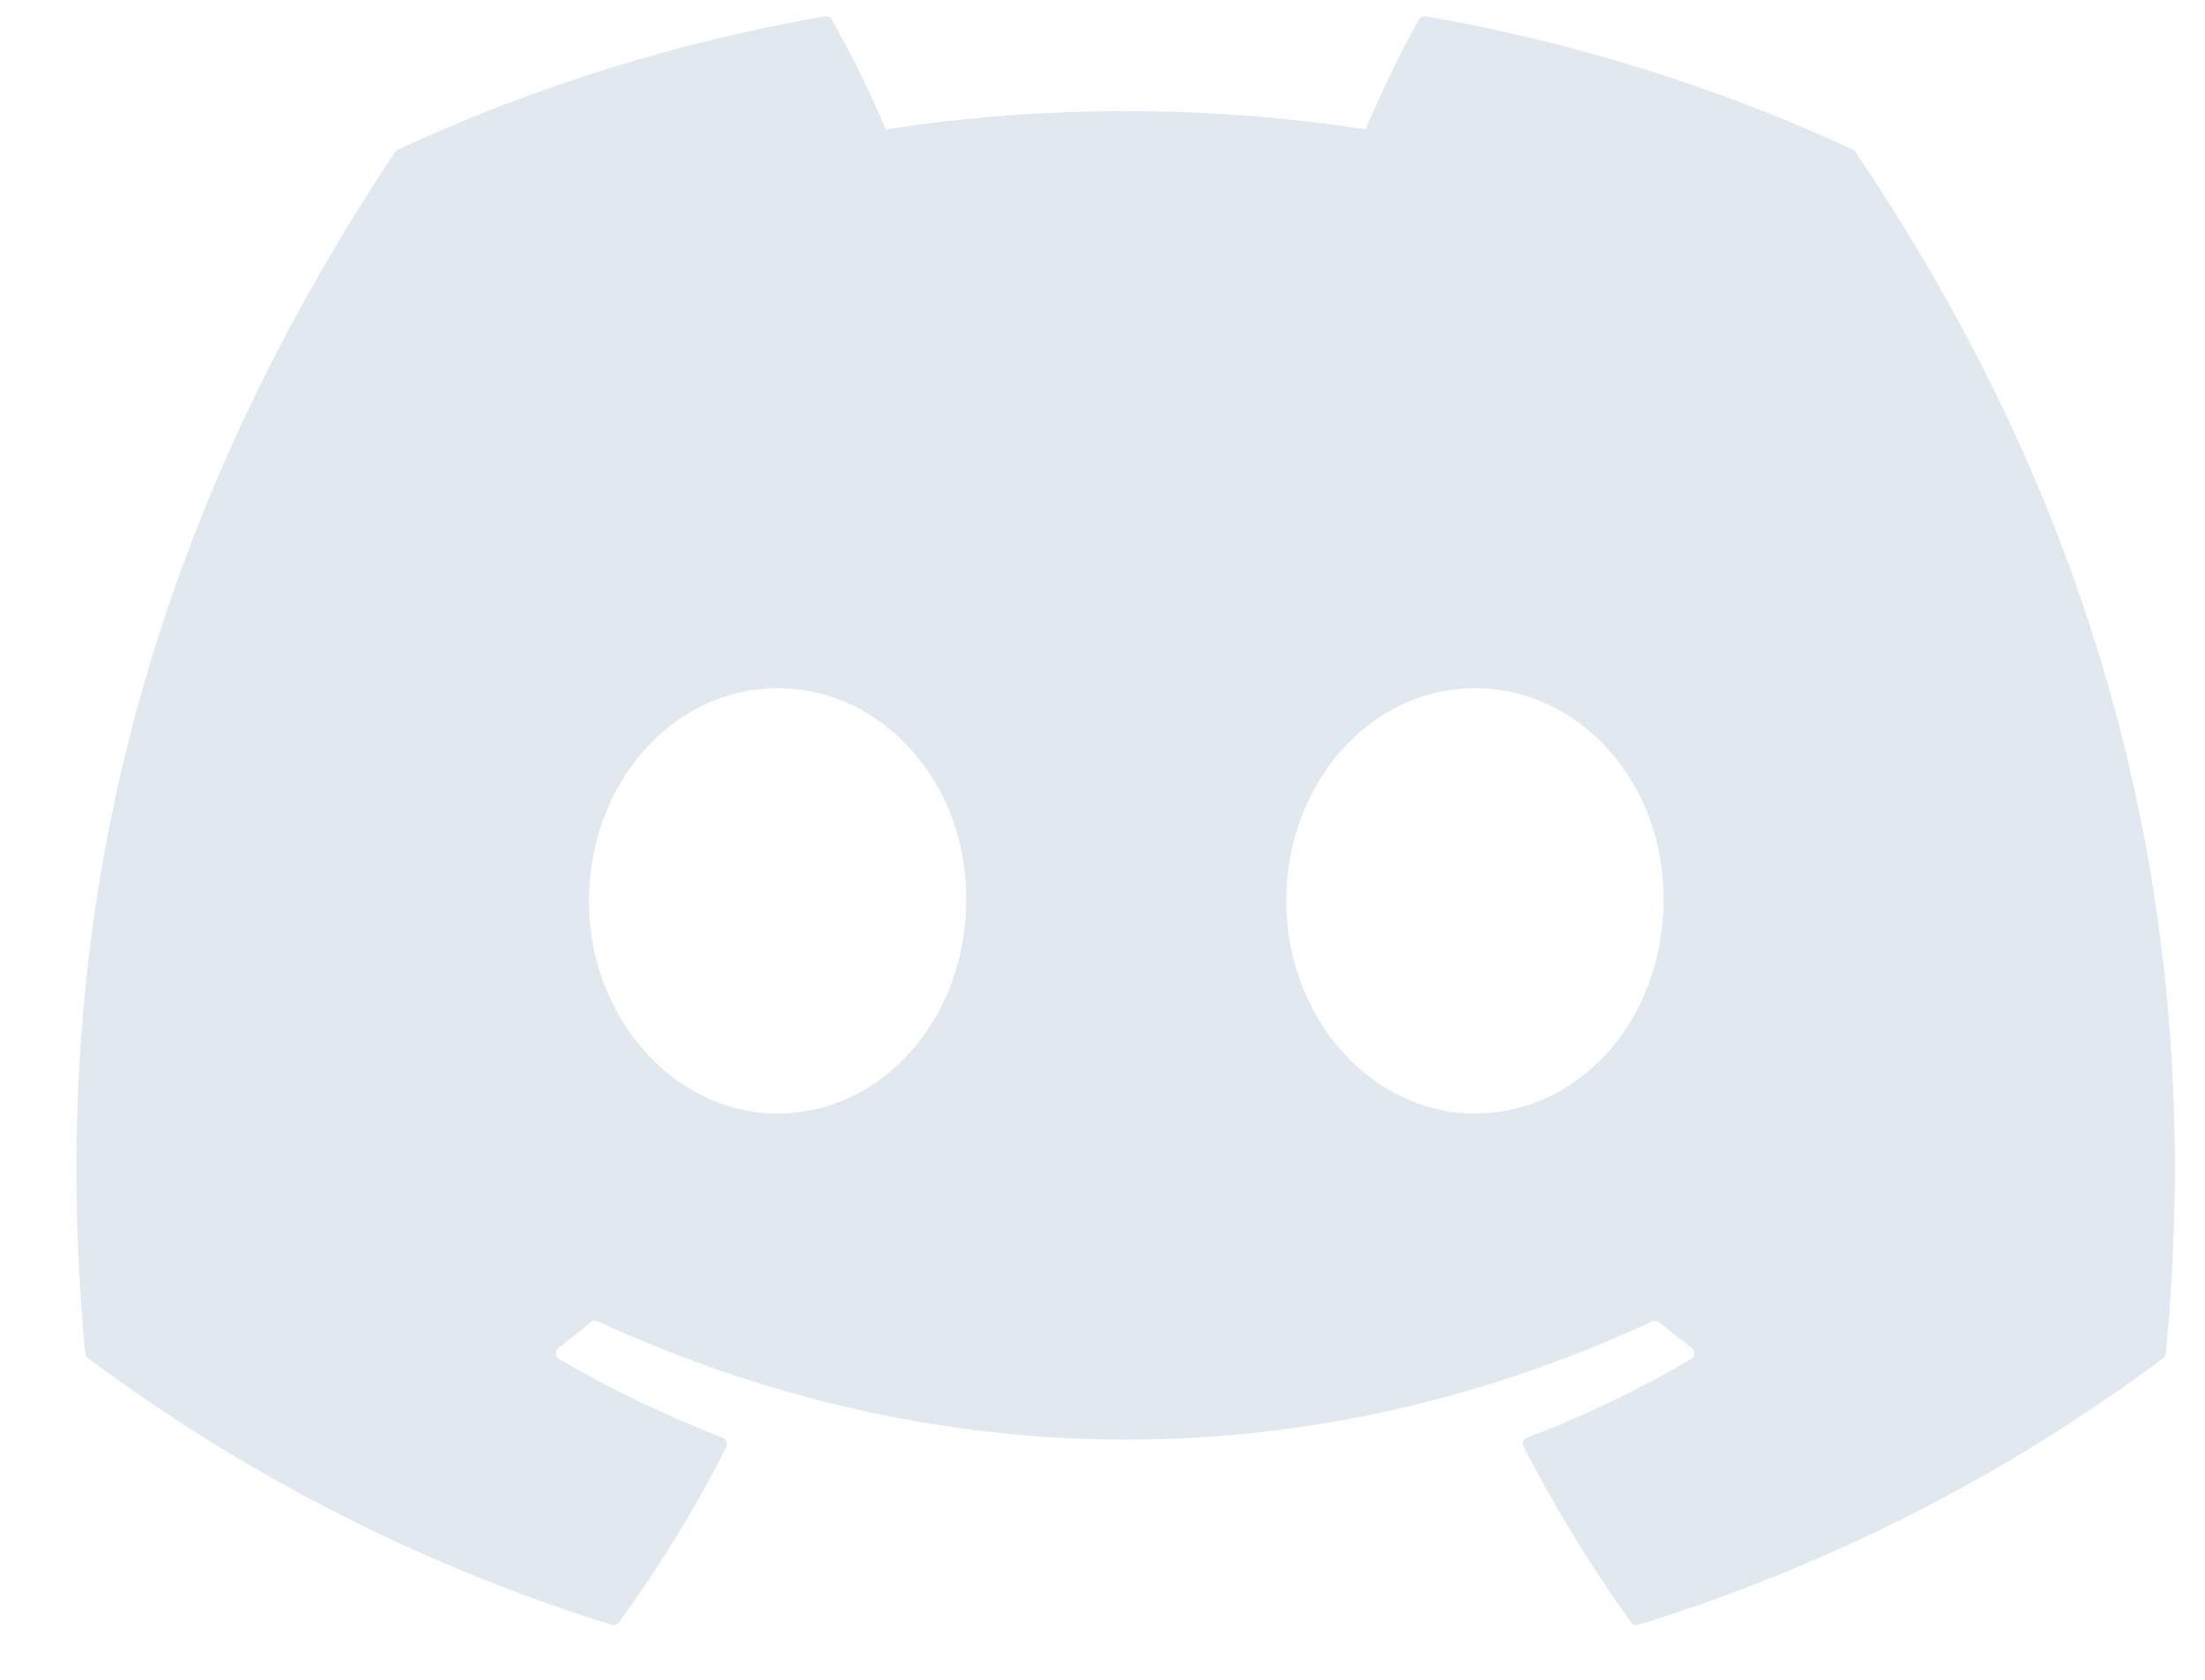 <svg width="21" height="16" viewBox="0 0 21 16" fill="none" xmlns="http://www.w3.org/2000/svg">
<g clip-path="url(#clip0_1_618)">
<path d="M17.672 1.449C19.928 4.788 21.044 8.555 20.627 12.891C20.626 12.9 20.623 12.909 20.619 12.917C20.614 12.925 20.608 12.932 20.6 12.938C19.092 14.063 17.402 14.921 15.604 15.476C15.591 15.48 15.577 15.48 15.564 15.475C15.551 15.471 15.54 15.462 15.532 15.451C15.152 14.921 14.811 14.363 14.512 13.782C14.507 13.774 14.505 13.765 14.504 13.756C14.504 13.747 14.505 13.738 14.508 13.73C14.512 13.721 14.517 13.713 14.523 13.707C14.53 13.701 14.537 13.696 14.546 13.693C15.086 13.488 15.608 13.238 16.106 12.945C16.115 12.94 16.122 12.932 16.128 12.923C16.133 12.914 16.136 12.904 16.137 12.894C16.137 12.883 16.135 12.873 16.131 12.864C16.127 12.854 16.12 12.846 16.112 12.839C16.006 12.76 15.902 12.678 15.801 12.594C15.792 12.587 15.781 12.582 15.769 12.58C15.757 12.579 15.746 12.581 15.735 12.586C12.503 14.088 8.963 14.088 5.692 12.586C5.682 12.581 5.67 12.579 5.658 12.58C5.646 12.582 5.635 12.587 5.626 12.594C5.527 12.678 5.422 12.76 5.317 12.839C5.309 12.846 5.302 12.854 5.298 12.864C5.294 12.873 5.292 12.884 5.292 12.894C5.293 12.905 5.296 12.915 5.302 12.924C5.307 12.932 5.315 12.94 5.324 12.945C5.823 13.236 6.344 13.486 6.883 13.694C6.918 13.708 6.934 13.747 6.917 13.782C6.623 14.367 6.28 14.924 5.896 15.451C5.888 15.462 5.877 15.47 5.865 15.475C5.852 15.479 5.838 15.479 5.825 15.476C4.03 14.918 2.343 14.059 0.837 12.935C0.823 12.924 0.814 12.908 0.811 12.889C0.462 9.14 1.17 5.343 3.762 1.449C3.768 1.438 3.778 1.429 3.789 1.424C5.084 0.826 6.452 0.399 7.858 0.155C7.87 0.153 7.883 0.155 7.895 0.161C7.906 0.166 7.916 0.175 7.922 0.186C8.099 0.5 8.3 0.902 8.436 1.232C9.95 1 11.491 1 13.005 1.232C13.157 0.875 13.326 0.526 13.512 0.186C13.518 0.175 13.528 0.165 13.54 0.16C13.552 0.154 13.565 0.152 13.578 0.155C15.005 0.403 16.372 0.835 17.646 1.424C17.657 1.429 17.666 1.438 17.672 1.449ZM9.201 8.58C9.217 7.472 8.415 6.555 7.405 6.555C6.406 6.555 5.609 7.464 5.609 8.58C5.609 9.697 6.422 10.606 7.405 10.606C8.406 10.606 9.201 9.697 9.201 8.58ZM15.842 8.58C15.858 7.472 15.056 6.555 14.046 6.555C13.047 6.555 12.25 7.464 12.25 8.58C12.25 9.697 13.061 10.606 14.046 10.606C15.056 10.606 15.842 9.697 15.842 8.58Z" fill="#E2E8F0"/>
</g>
<defs>
<clipPath id="clip0_1_618">
<rect width="20" height="15.69" fill="white" transform="translate(0.72 0.155)"/>
</clipPath>
</defs>
</svg>

